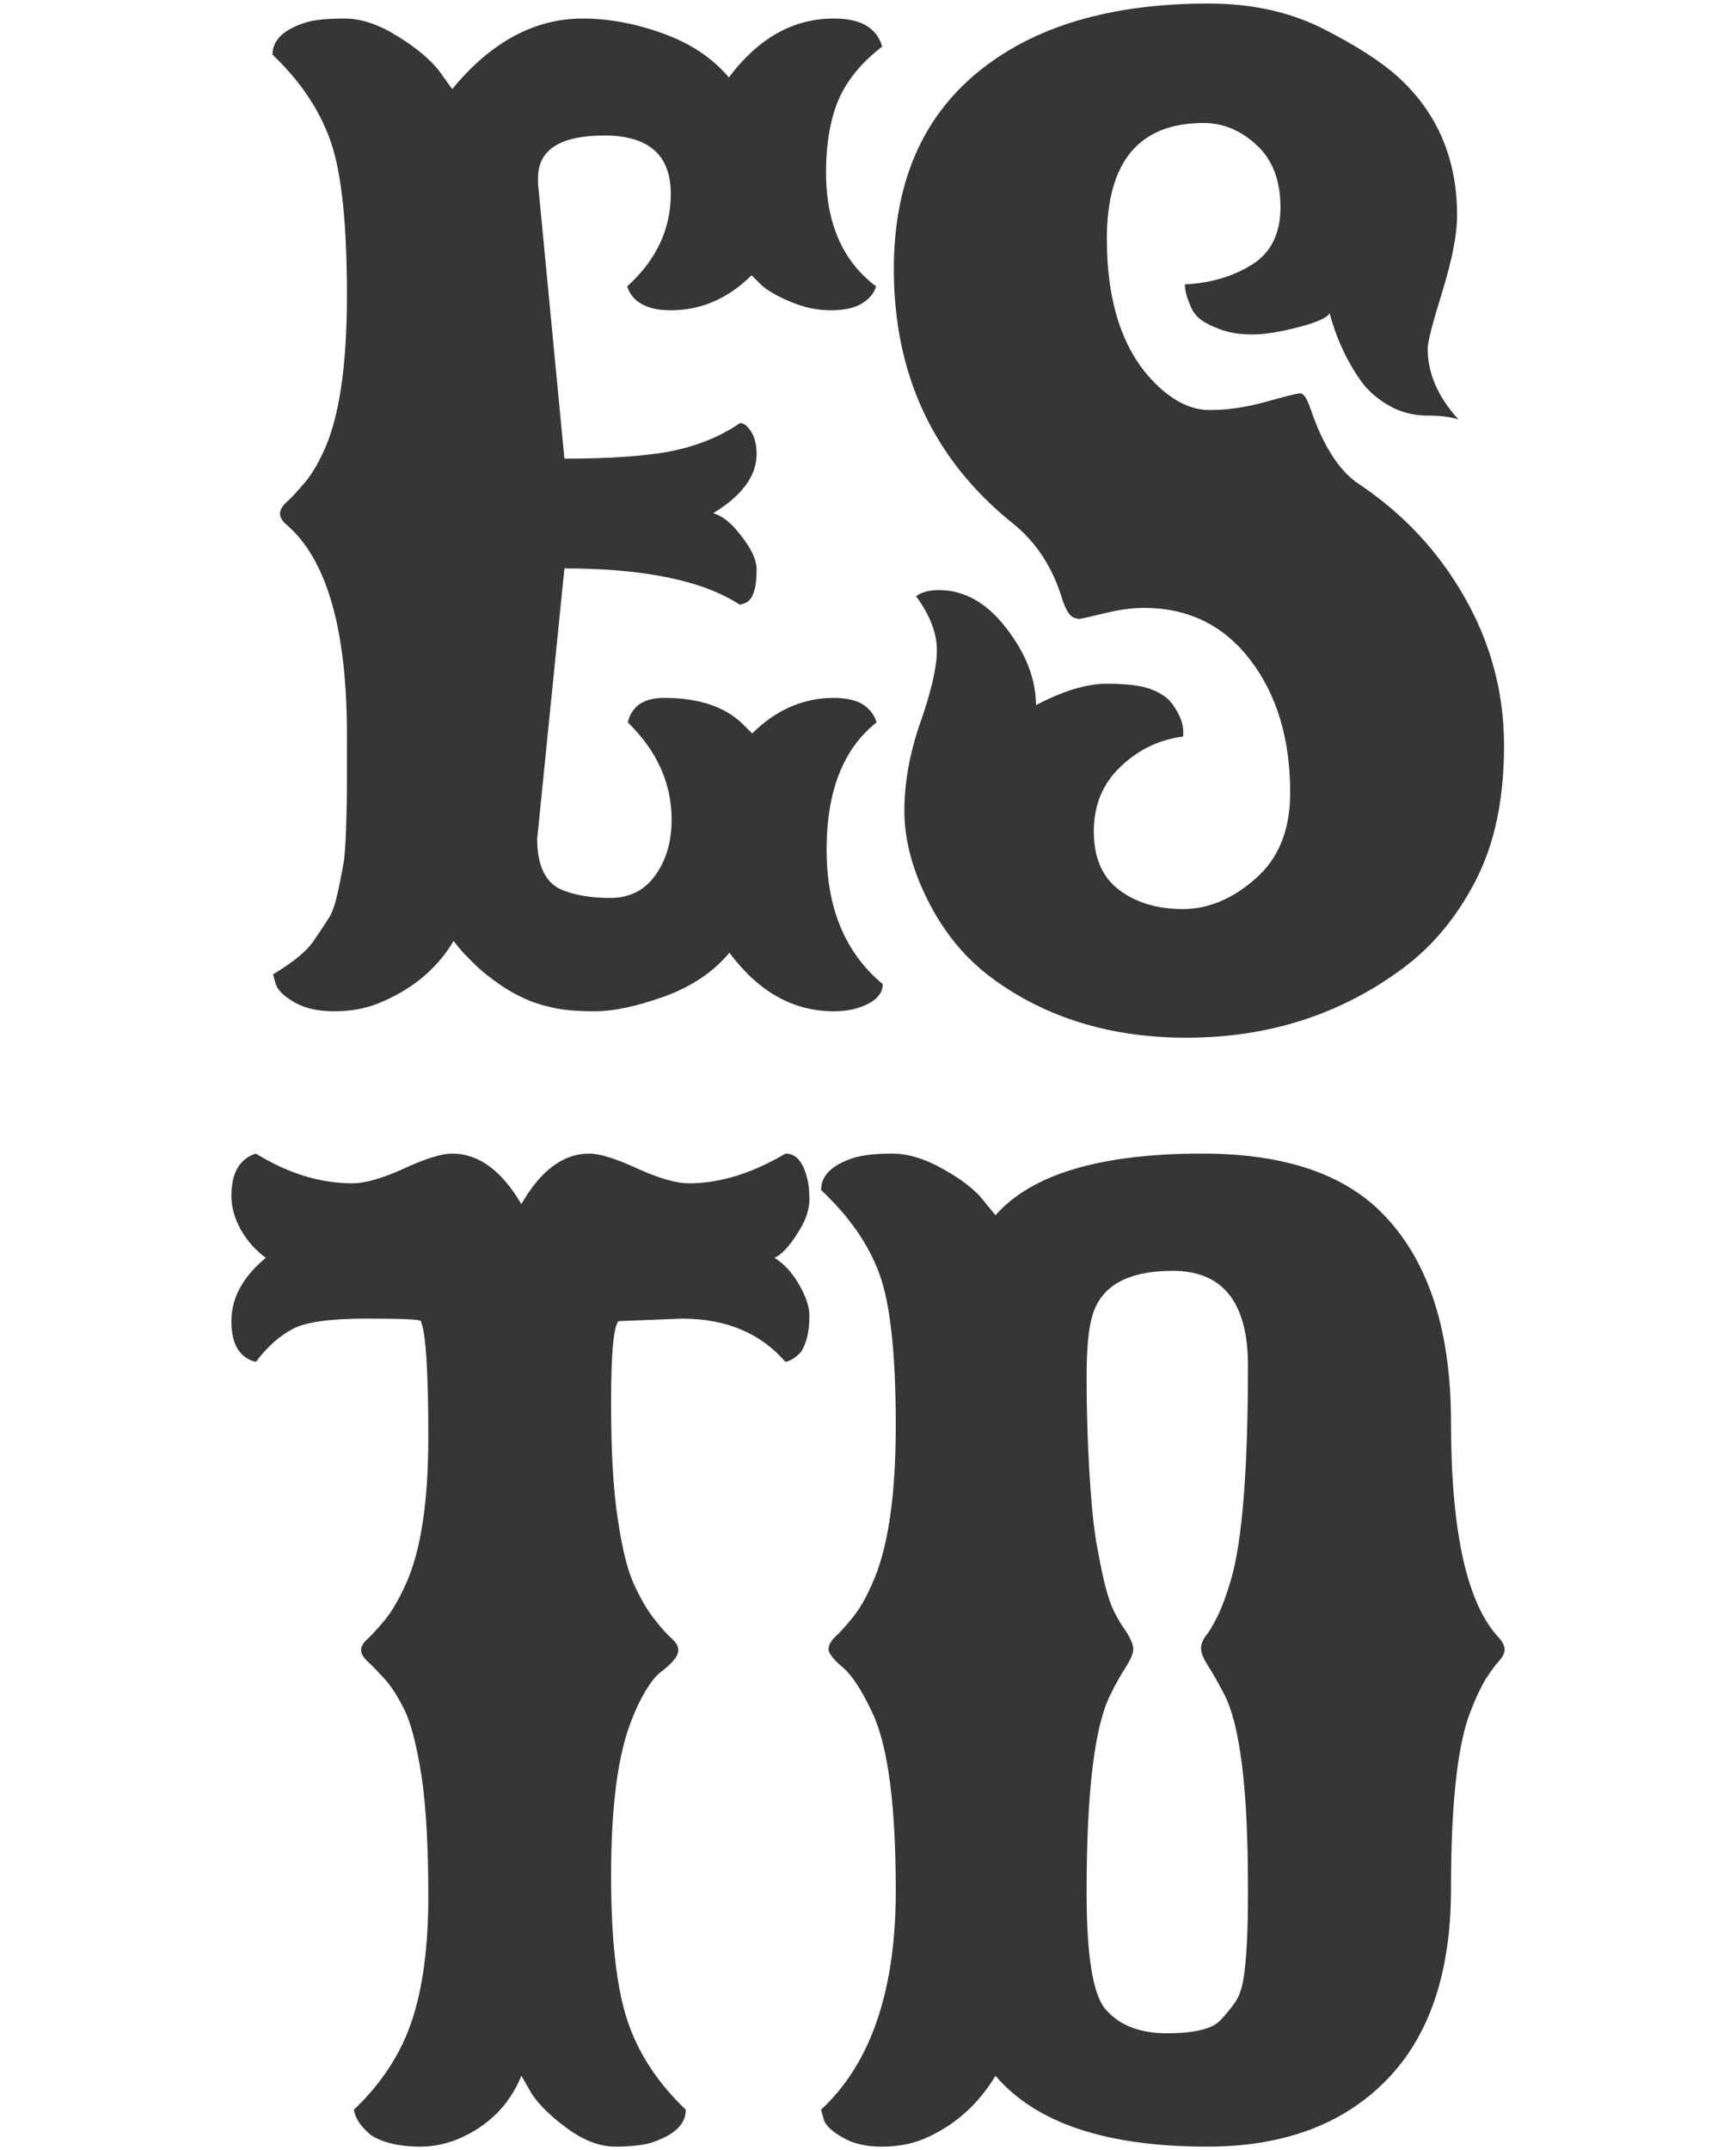 <svg xmlns="http://www.w3.org/2000/svg" xmlns:xlink="http://www.w3.org/1999/xlink" width="63px" height="78px" viewBox="0 0 62.502 77.13">
    <g transform="matrix(1 0 0 1 -53834.134 6840.923)" id="24fe3dab-8b3b-4360-9d85-e56f6ce67d40">

</g>
<g id="a769dba9-3ccf-46bd-a85b-94903dd7d98e">
<g style="">
		<g id="8dfcb087-2f3d-4d69-a476-b06b430176d1">
<path style="stroke: rgb(54,54,54); stroke-width: 0; stroke-dasharray: none; stroke-linecap: butt; stroke-dashoffset: 0; stroke-linejoin: miter; stroke-miterlimit: 4; fill: rgb(54,54,54); fill-rule: nonzero; opacity: 1;" d="M27.241,16.21c0,0.79 -0.52,1.5 -1.56,2.13c0.28,0.09 0.55,0.28 0.82,0.59c0.49,0.57 0.74,1.05 0.74,1.44c0,0.73 -0.15,1.13 -0.45,1.22l-0.15,0.05c-1.33,-0.87 -3.44,-1.31 -6.32,-1.31l-0.98,9.73c0,0.97 0.3,1.59 0.89,1.84c0.47,0.19 1.05,0.29 1.74,0.29c0.69,0 1.23,-0.27 1.62,-0.81c0.39,-0.54 0.59,-1.21 0.59,-2.01c0,-1.31 -0.53,-2.48 -1.58,-3.5c0.15,-0.59 0.58,-0.88 1.31,-0.88c1.25,0 2.2,0.32 2.84,0.95l0.33,0.33c0.86,-0.85 1.84,-1.28 2.93,-1.28c0.43,0 0.77,0.07 1.03,0.22c0.25,0.15 0.43,0.37 0.52,0.66c-1.2,0.95 -1.8,2.47 -1.8,4.58c0,2.11 0.67,3.72 2.02,4.84c0,0.39 -0.31,0.68 -0.93,0.87c-0.24,0.07 -0.51,0.11 -0.82,0.11c-1.47,0 -2.72,-0.7 -3.77,-2.11c-0.57,0.69 -1.36,1.22 -2.35,1.58c-0.99,0.35 -1.82,0.53 -2.49,0.53c-0.67,0 -1.21,-0.05 -1.6,-0.15c-0.39,-0.09 -0.74,-0.21 -1.04,-0.36c-0.31,-0.15 -0.59,-0.31 -0.85,-0.5c-0.27,-0.19 -0.5,-0.37 -0.69,-0.54c-0.39,-0.36 -0.69,-0.69 -0.91,-0.98c-0.61,1.02 -1.52,1.77 -2.75,2.26c-0.46,0.18 -0.98,0.27 -1.55,0.27c-0.58,0 -1.06,-0.11 -1.44,-0.33c-0.39,-0.23 -0.61,-0.45 -0.67,-0.67l-0.09,-0.33c0.71,-0.43 1.2,-0.82 1.45,-1.19c0.25,-0.36 0.43,-0.64 0.56,-0.84c0.13,-0.2 0.23,-0.51 0.32,-0.92c0.09,-0.41 0.15,-0.75 0.2,-1.01c0.05,-0.26 0.08,-0.7 0.1,-1.31c0.02,-0.61 0.03,-1.11 0.03,-1.49v-1.86c0,-3.79 -0.72,-6.31 -2.17,-7.56c-0.16,-0.13 -0.24,-0.27 -0.24,-0.4c0,-0.13 0.08,-0.27 0.24,-0.42c0.17,-0.15 0.37,-0.37 0.61,-0.65c0.25,-0.28 0.49,-0.67 0.72,-1.17c0.56,-1.2 0.84,-3.07 0.84,-5.62c0,-2.55 -0.19,-4.39 -0.58,-5.52c-0.39,-1.13 -1.09,-2.18 -2.1,-3.14c0,-0.53 0.41,-0.92 1.24,-1.17c0.31,-0.09 0.77,-0.13 1.36,-0.13c0.59,0 1.22,0.21 1.91,0.64c0.69,0.43 1.19,0.85 1.5,1.26l0.46,0.64c1.39,-1.69 2.96,-2.54 4.7,-2.54c0.93,0 1.9,0.18 2.9,0.54c0.99,0.36 1.78,0.89 2.36,1.58c1.06,-1.41 2.32,-2.12 3.77,-2.12c0.49,0 0.88,0.08 1.17,0.25c0.29,0.17 0.49,0.43 0.58,0.76c-0.74,0.57 -1.26,1.2 -1.57,1.91c-0.3,0.71 -0.45,1.59 -0.45,2.62c0,1.83 0.6,3.2 1.8,4.1c-0.06,0.23 -0.23,0.44 -0.5,0.61c-0.27,0.17 -0.65,0.25 -1.13,0.25c-0.48,0 -0.97,-0.1 -1.46,-0.31c-0.49,-0.21 -0.84,-0.41 -1.06,-0.62l-0.33,-0.33c-0.85,0.84 -1.82,1.26 -2.91,1.26c-0.43,0 -0.77,-0.07 -1.04,-0.22c-0.27,-0.15 -0.44,-0.36 -0.53,-0.64c1.05,-0.95 1.57,-2.06 1.57,-3.33c0,-1.4 -0.8,-2.1 -2.39,-2.1c-1.59,0 -2.39,0.51 -2.39,1.53c0,0.06 0,0.13 0,0.2l0.95,9.9c1.63,0 2.91,-0.09 3.85,-0.27c0.93,-0.19 1.76,-0.52 2.47,-1.01c0.15,0 0.28,0.11 0.41,0.32c0.13,0.21 0.19,0.48 0.19,0.79zM46.451,28.4c0,-1.93 -0.48,-3.53 -1.44,-4.78c-0.96,-1.25 -2.24,-1.87 -3.83,-1.87c-0.43,0 -0.91,0.07 -1.44,0.2c-0.53,0.13 -0.84,0.2 -0.91,0.2l-0.18,-0.05c-0.15,-0.07 -0.28,-0.29 -0.4,-0.64c-0.34,-1.15 -0.94,-2.08 -1.81,-2.77c-2.84,-2.29 -4.26,-5.34 -4.26,-9.13c0,-3.06 1,-5.42 3,-7.07c2.01,-1.66 4.78,-2.49 8.33,-2.49c1.55,0 2.91,0.3 4.09,0.89c1.17,0.59 2.08,1.17 2.71,1.73c1.43,1.29 2.15,2.96 2.15,5.01c0,0.68 -0.18,1.59 -0.53,2.73c-0.35,1.13 -0.53,1.82 -0.53,2.06c0,0.89 0.37,1.74 1.11,2.55c-0.27,-0.09 -0.64,-0.14 -1.13,-0.14c-0.49,0 -0.96,-0.12 -1.39,-0.37c-0.43,-0.25 -0.78,-0.56 -1.03,-0.93c-0.49,-0.7 -0.85,-1.49 -1.09,-2.38c-0.1,0.17 -0.48,0.33 -1.13,0.5c-0.65,0.17 -1.2,0.26 -1.65,0.26c-0.45,0 -0.84,-0.06 -1.18,-0.19c-0.34,-0.13 -0.59,-0.26 -0.75,-0.4c-0.15,-0.14 -0.27,-0.32 -0.34,-0.54c-0.11,-0.25 -0.16,-0.48 -0.16,-0.67c0.92,-0.05 1.72,-0.28 2.41,-0.71c0.69,-0.43 1.03,-1.12 1.03,-2.07c0,-0.95 -0.28,-1.7 -0.85,-2.23c-0.57,-0.53 -1.21,-0.8 -1.92,-0.8c-2.32,0 -3.48,1.39 -3.48,4.17c0,2.35 0.6,4.1 1.79,5.25c0.63,0.61 1.26,0.91 1.91,0.91c0.65,0 1.33,-0.1 2.04,-0.3c0.71,-0.2 1.12,-0.3 1.23,-0.3c0.11,0 0.24,0.19 0.37,0.58c0.45,1.31 1.02,2.2 1.7,2.66c1.61,1.07 2.89,2.43 3.84,4.1c0.95,1.67 1.42,3.45 1.42,5.34c0,1.89 -0.33,3.5 -1,4.81c-0.67,1.32 -1.55,2.39 -2.64,3.2c-2.25,1.67 -4.85,2.5 -7.8,2.5c-2.73,0 -5.08,-0.72 -7.03,-2.17c-0.95,-0.71 -1.7,-1.63 -2.27,-2.76c-0.57,-1.13 -0.85,-2.21 -0.85,-3.23c0,-1.02 0.19,-2.09 0.58,-3.2c0.39,-1.11 0.59,-1.98 0.59,-2.59c0,-0.61 -0.25,-1.26 -0.75,-1.94c0.21,-0.15 0.48,-0.22 0.82,-0.22c0.91,0 1.72,0.45 2.42,1.36c0.71,0.91 1.07,1.83 1.08,2.78c0.97,-0.51 1.82,-0.77 2.55,-0.77c0.73,0 1.27,0.07 1.62,0.21c0.35,0.14 0.6,0.32 0.75,0.54c0.25,0.35 0.38,0.68 0.38,0.97v0.18c-0.86,0.11 -1.61,0.47 -2.25,1.08c-0.65,0.61 -0.97,1.39 -0.97,2.34c0,0.94 0.3,1.64 0.91,2.1c0.61,0.46 1.37,0.69 2.3,0.69c0.92,0 1.79,-0.37 2.62,-1.1c0.83,-0.73 1.24,-1.76 1.24,-3.09zM9.211,48.89c-0.59,-0.15 -0.88,-0.64 -0.88,-1.47c0,-0.83 0.41,-1.59 1.24,-2.28c-0.35,-0.25 -0.65,-0.58 -0.89,-0.99c-0.23,-0.41 -0.35,-0.82 -0.35,-1.23c0,-0.41 0.07,-0.75 0.22,-1.01c0.15,-0.25 0.37,-0.43 0.66,-0.52c1.15,0.71 2.31,1.07 3.48,1.07c0.46,0 1.08,-0.18 1.85,-0.53c0.78,-0.36 1.36,-0.54 1.74,-0.54c0.95,0 1.78,0.61 2.49,1.82c0.69,-1.21 1.51,-1.82 2.44,-1.82c0.38,0 0.96,0.18 1.74,0.54c0.77,0.35 1.39,0.53 1.85,0.53c1.12,0 2.28,-0.36 3.48,-1.07c0.37,0 0.62,0.28 0.77,0.85c0.06,0.21 0.09,0.47 0.09,0.8c0,0.33 -0.11,0.69 -0.33,1.06c-0.35,0.59 -0.66,0.93 -0.93,1.04c0.34,0.21 0.63,0.52 0.88,0.95c0.25,0.43 0.38,0.81 0.38,1.13c0,0.33 -0.03,0.6 -0.09,0.81c-0.06,0.21 -0.13,0.37 -0.2,0.48c-0.16,0.19 -0.35,0.32 -0.57,0.38c-0.9,-1.04 -2.14,-1.56 -3.73,-1.56l-2.28,0.09c-0.18,0.18 -0.27,1.16 -0.27,2.93c0,1.77 0.08,3.19 0.25,4.25c0.16,1.07 0.36,1.86 0.61,2.37c0.24,0.51 0.48,0.91 0.72,1.2c0.23,0.3 0.43,0.52 0.6,0.67c0.16,0.15 0.24,0.28 0.24,0.41c0,0.13 -0.06,0.26 -0.18,0.39c-0.11,0.13 -0.26,0.27 -0.44,0.4c-0.18,0.13 -0.38,0.38 -0.59,0.74c-0.21,0.36 -0.41,0.8 -0.59,1.32c-0.41,1.21 -0.62,2.97 -0.62,5.28c0,2.31 0.2,4.05 0.59,5.22c0.39,1.17 1.09,2.24 2.1,3.2c0,0.53 -0.42,0.92 -1.25,1.19c-0.31,0.09 -0.74,0.14 -1.29,0.14c-0.55,0 -1.13,-0.22 -1.72,-0.65c-0.59,-0.43 -1.02,-0.85 -1.29,-1.26l-0.37,-0.64c-0.43,1.06 -1.2,1.82 -2.29,2.28c-0.44,0.18 -0.89,0.27 -1.34,0.27c-0.45,0 -0.83,-0.05 -1.15,-0.14c-0.32,-0.09 -0.55,-0.2 -0.7,-0.33c-0.33,-0.29 -0.51,-0.58 -0.55,-0.86c1.01,-0.96 1.7,-2.03 2.09,-3.21c0.39,-1.17 0.59,-2.66 0.59,-4.45c0,-1.8 -0.08,-3.24 -0.24,-4.32c-0.17,-1.09 -0.37,-1.88 -0.6,-2.37c-0.24,-0.49 -0.48,-0.87 -0.72,-1.14c-0.25,-0.27 -0.45,-0.48 -0.61,-0.63c-0.17,-0.15 -0.25,-0.29 -0.25,-0.42c0,-0.13 0.08,-0.27 0.25,-0.42c0.16,-0.15 0.36,-0.37 0.61,-0.67c0.24,-0.29 0.48,-0.7 0.72,-1.22c0.56,-1.19 0.84,-2.98 0.84,-5.35c0,-2.37 -0.09,-3.77 -0.27,-4.18c0,-0.06 -0.65,-0.09 -1.95,-0.09c-1.3,0 -2.19,0.12 -2.66,0.37c-0.47,0.25 -0.92,0.64 -1.33,1.19zM44.931,49.02c0,-2.27 -0.9,-3.41 -2.71,-3.41c-1.59,0 -2.55,0.52 -2.88,1.57c-0.15,0.46 -0.22,1.22 -0.22,2.27c0,1.06 0.03,2.13 0.09,3.22c0.06,1.08 0.14,1.94 0.24,2.59c0.11,0.64 0.22,1.19 0.33,1.65c0.12,0.46 0.24,0.8 0.36,1.02c0.11,0.22 0.22,0.4 0.33,0.55c0.22,0.33 0.33,0.57 0.33,0.74c0,0.16 -0.09,0.37 -0.26,0.64c-0.18,0.27 -0.37,0.61 -0.58,1.04c-0.56,1.14 -0.84,3.5 -0.84,7.09c0,2.23 0.22,3.62 0.66,4.17c0.49,0.59 1.23,0.89 2.24,0.89c0.99,0 1.63,-0.16 1.92,-0.47c0.29,-0.31 0.49,-0.57 0.61,-0.78c0.12,-0.22 0.21,-0.56 0.26,-1.01c0.08,-0.65 0.12,-1.56 0.12,-2.71v-0.29c0,-3.51 -0.28,-5.82 -0.85,-6.93c-0.21,-0.4 -0.4,-0.74 -0.57,-1.01c-0.18,-0.27 -0.27,-0.49 -0.27,-0.65c0,-0.15 0.06,-0.31 0.18,-0.46c0.12,-0.15 0.26,-0.39 0.42,-0.71c0.16,-0.32 0.32,-0.77 0.49,-1.34c0.4,-1.41 0.6,-3.96 0.6,-7.67zM29.561,75.8c1.79,-1.66 2.69,-4.28 2.69,-7.87c0,-3.09 -0.28,-5.24 -0.85,-6.43c-0.37,-0.79 -0.72,-1.33 -1.06,-1.62c-0.34,-0.29 -0.51,-0.51 -0.51,-0.65c0,-0.14 0.08,-0.29 0.24,-0.45c0.17,-0.15 0.37,-0.38 0.61,-0.67c0.25,-0.3 0.49,-0.71 0.72,-1.24c0.57,-1.25 0.85,-3.15 0.85,-5.71c0,-2.57 -0.2,-4.38 -0.59,-5.44c-0.39,-1.07 -1.09,-2.07 -2.1,-3.02c0,-0.53 0.41,-0.92 1.22,-1.17c0.33,-0.09 0.77,-0.14 1.34,-0.14c0.57,0 1.19,0.19 1.84,0.56c0.66,0.37 1.14,0.74 1.43,1.11l0.45,0.55c1.3,-1.48 3.78,-2.22 7.45,-2.22c2.77,0 4.86,0.65 6.27,1.95c1.79,1.67 2.68,4.25 2.68,7.72c0,3.96 0.58,6.55 1.73,7.76c0.13,0.15 0.2,0.29 0.2,0.42c0,0.13 -0.07,0.27 -0.2,0.41c-0.13,0.14 -0.29,0.36 -0.48,0.65c-0.18,0.3 -0.37,0.7 -0.56,1.2c-0.46,1.19 -0.69,3.31 -0.69,6.34c0,3.03 -0.78,5.33 -2.34,6.91c-1.56,1.59 -3.71,2.38 -6.44,2.38c-3.63,0 -6.17,-0.85 -7.62,-2.55c-0.64,1.06 -1.51,1.82 -2.6,2.28c-0.44,0.18 -0.94,0.27 -1.5,0.27c-0.57,0 -1.04,-0.11 -1.42,-0.34c-0.39,-0.22 -0.61,-0.44 -0.67,-0.66z" stroke-linecap="round"/>
</g>
</g>
</g>
<g transform="matrix(1 0 0 1 -53834.134 6840.923)" id="6fc07b6a-3a6c-4a8e-a089-a8240b090214">

</g>
<g transform="matrix(1 0 0 1 -53834.134 6840.923)" id="d3c1acab-f7e2-4e60-b0dc-fd7b32bc7017">

</g>

  </svg>
